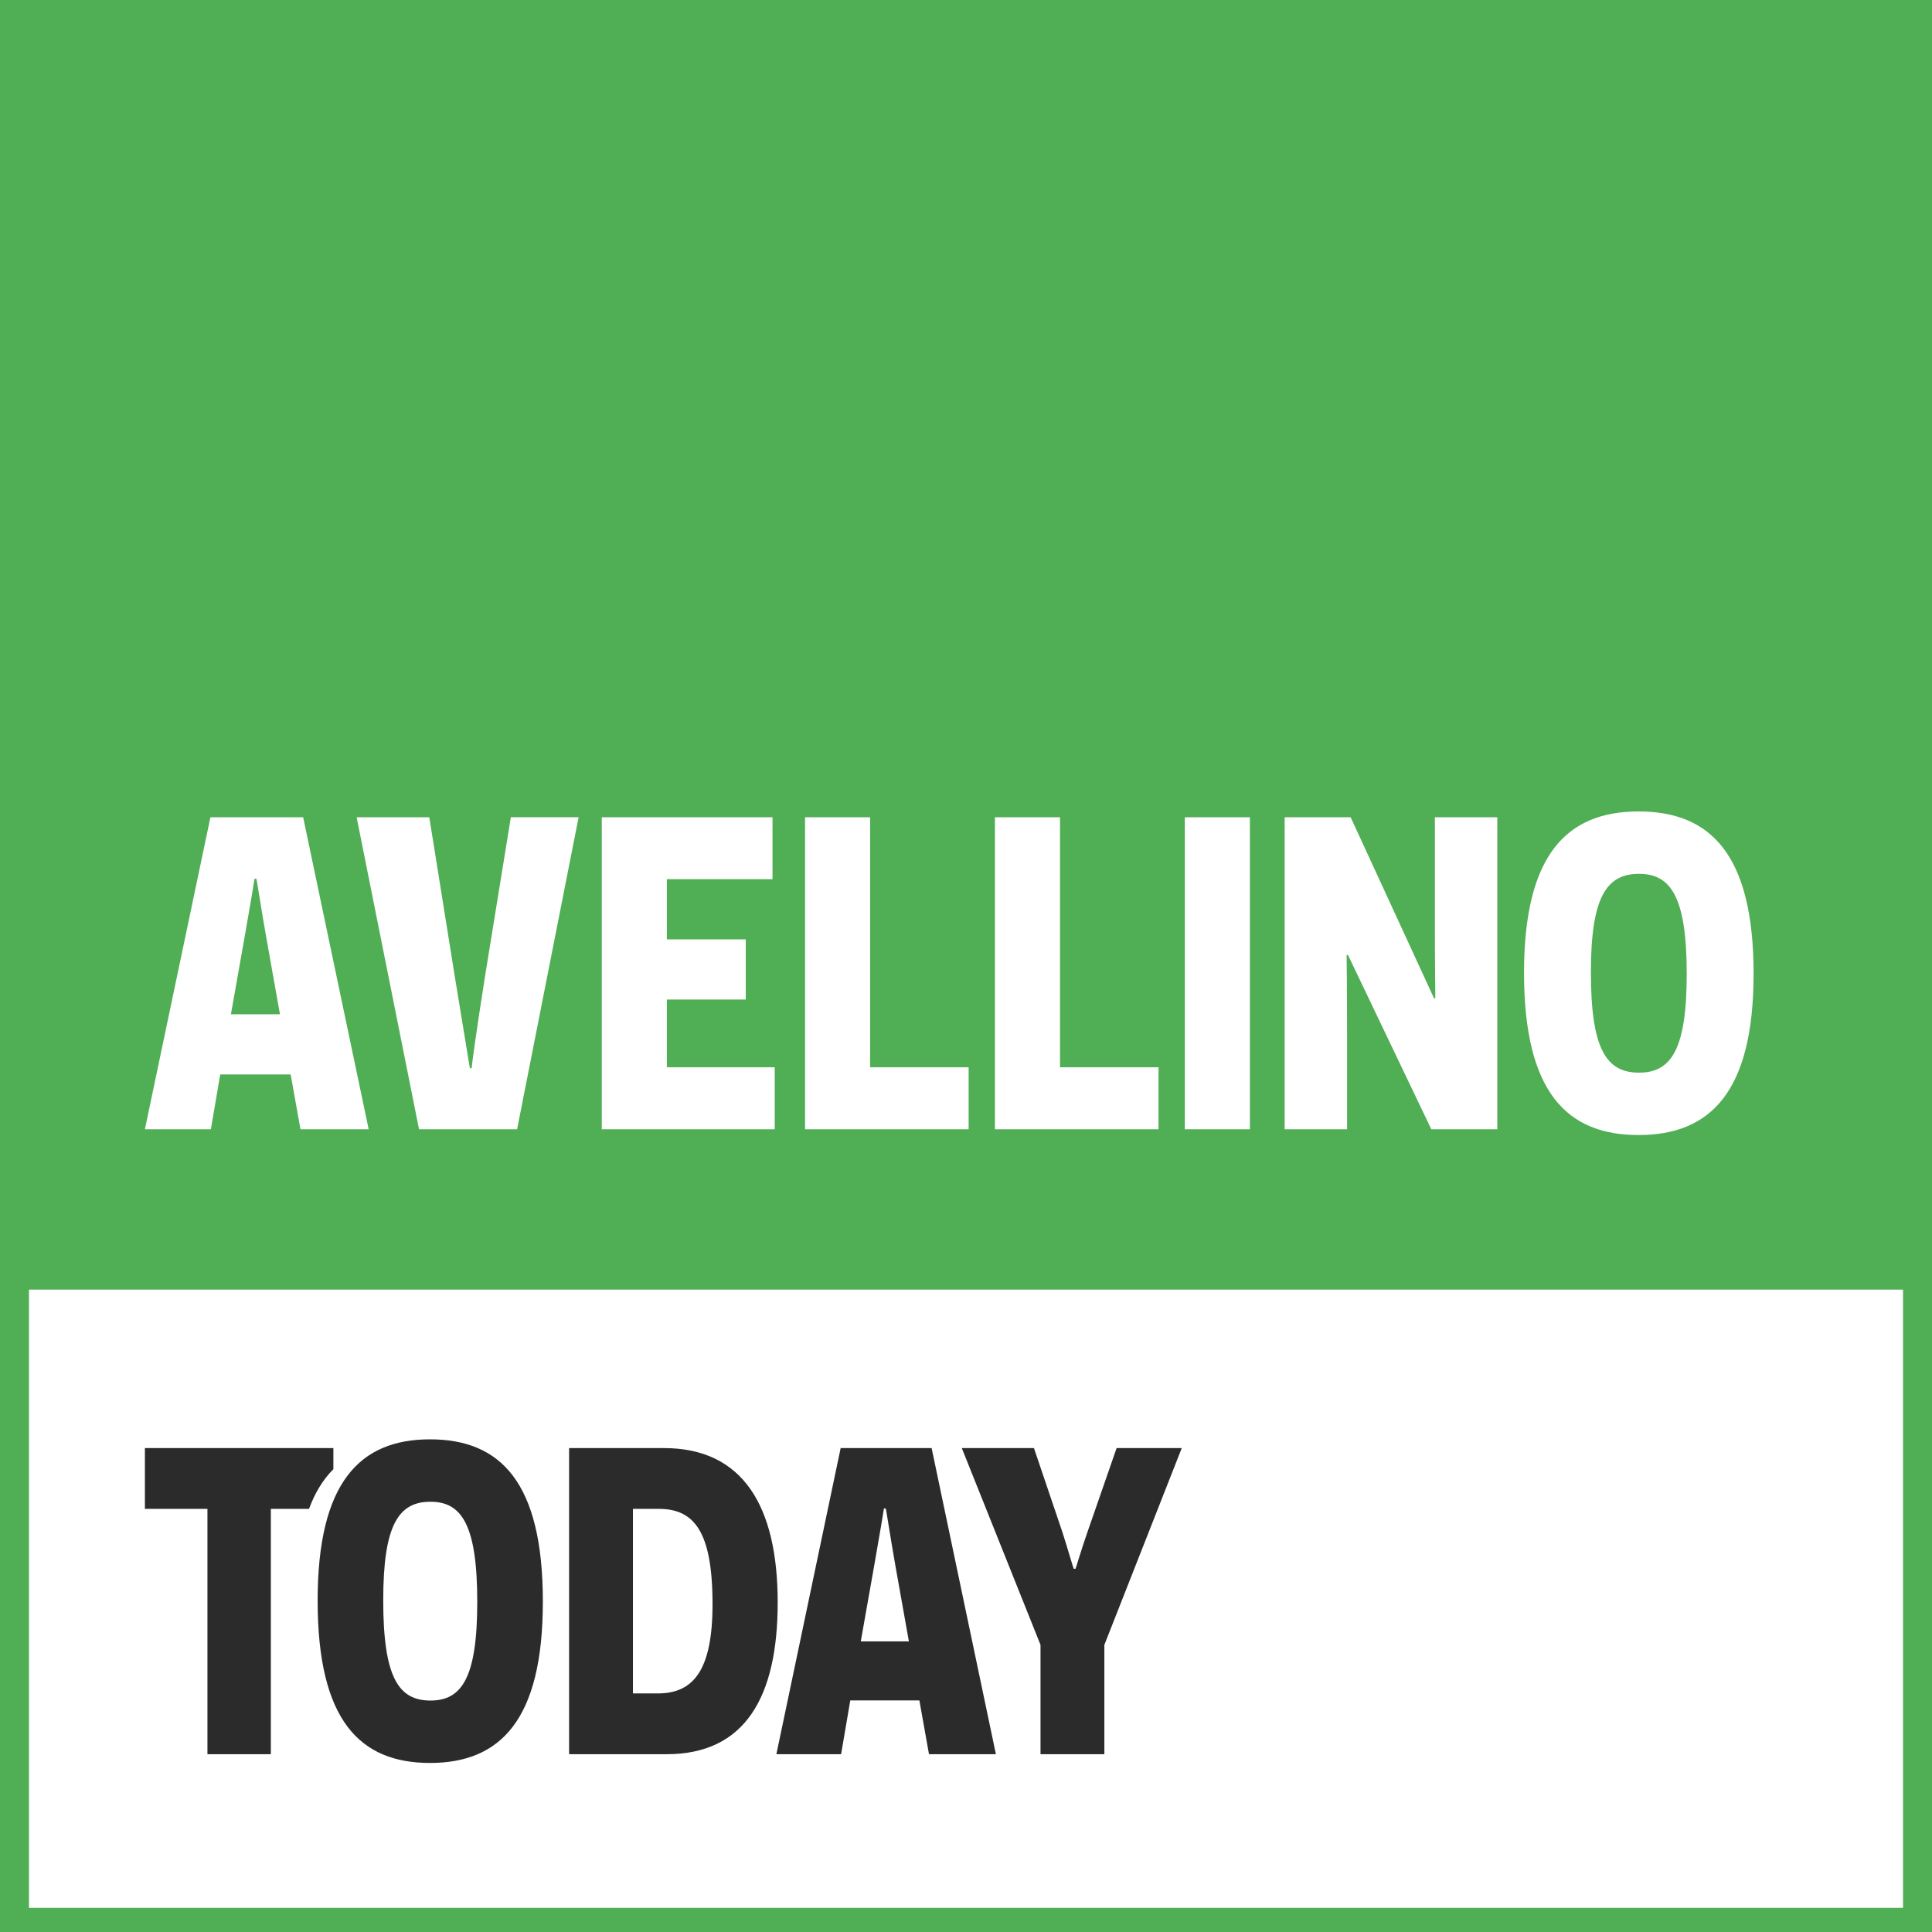 <svg width="400" height="400" xmlns="http://www.w3.org/2000/svg"><g fill="none" fill-rule="evenodd"><path fill="#50AE55" d="M0 0h400v400H0z"/><path stroke="#50AE55" stroke-width="6" fill="#FFF" d="M3 264h394v134H3z"/><path d="M60.178 222.449l2.03 11.351h14.12l-13.566-64.6H43.566L30 233.8h13.658l1.938-11.351h14.582zm-2.215-12.459H47.81l2.861-16.15c1.015-5.722 2.03-11.812 2.03-11.905h.37c.092.093 1.015 6.276 2.03 11.998l2.86 16.057zm49.096 23.81H86.756l-12.92-64.6H88.88l5.26 32.854 3.138 19.103h.369c0-.277.738-6.183 2.769-19.011l5.352-32.946h14.028l-12.736 64.6zm17.535 0v-64.6h35.345v12.828h-21.872v12.458h16.335v12.459h-16.335v14.027h22.334V233.8h-35.807zm42.082 0v-64.6h13.474v51.772h20.395V233.8h-33.869zm39.314 0v-64.6h13.474v51.772h20.396V233.8h-33.87zm39.314 0v-64.6h13.474v64.6h-13.474zm51.035 0l-17.258-36.084h-.277c0 .093.093 7.937.093 15.504v20.58h-12.92v-64.6h13.658l17.258 37.468h.276c0-.092-.092-7.198-.092-15.504V169.2h12.92v64.6H296.34zm19.195-32.392c0-24.456 8.86-33.408 23.718-33.408s23.81 8.86 23.81 33.592c0 24.364-8.86 33.408-23.81 33.408-14.766 0-23.718-8.767-23.718-33.592zm13.843-.093c0 15.966 3.23 20.765 9.967 20.765 6.553 0 9.875-4.614 9.875-20.395 0-16.058-3.322-20.765-9.875-20.765-6.737 0-9.967 4.799-9.967 20.395z" fill="#FFF"/><path d="M63.975 312.396h-7.9v50.793H42.948v-50.793H30V299.81h39.023v4.369c-2.084 2.077-3.778 4.789-5.048 8.216zm164.67 28.158v22.635h-13.218v-22.635l-16.297-40.743h14.939l5.885 17.384c1.268 3.983 2.264 7.514 2.354 7.605h.362c.09-.09 1.087-3.622 2.445-7.515l6.066-17.474h13.49l-16.025 40.743zm-162.881-9.146c0-24.456 8.691-33.408 23.268-33.408s23.36 8.86 23.36 33.592c0 24.364-8.692 33.408-23.36 33.408-14.486 0-23.268-8.767-23.268-33.592zm13.58-.093c0 15.966 3.17 20.765 9.779 20.765 6.428 0 9.688-4.614 9.688-20.395 0-16.058-3.26-20.765-9.688-20.765-6.61 0-9.778 4.799-9.778 20.395zm38.48-31.504h19.648c16.297 0 23.54 11.951 23.54 31.96 0 19.648-6.79 31.418-22.997 31.418h-20.19v-63.378zm13.22 50.793h5.16c7.424 0 11.318-4.89 11.318-18.47 0-15.211-3.894-19.738-11.137-19.738h-5.342v38.208zm59.303 1.449h-14.305l-1.901 11.136h-13.4l13.309-63.378h18.832l13.31 63.378h-13.853l-1.992-11.136zm-2.173-12.223l-2.806-15.754c-.996-5.614-1.902-11.68-1.992-11.77h-.362c0 .09-.996 6.066-1.992 11.68l-2.807 15.844h9.96z" fill="#2B2B2B"/></g></svg>